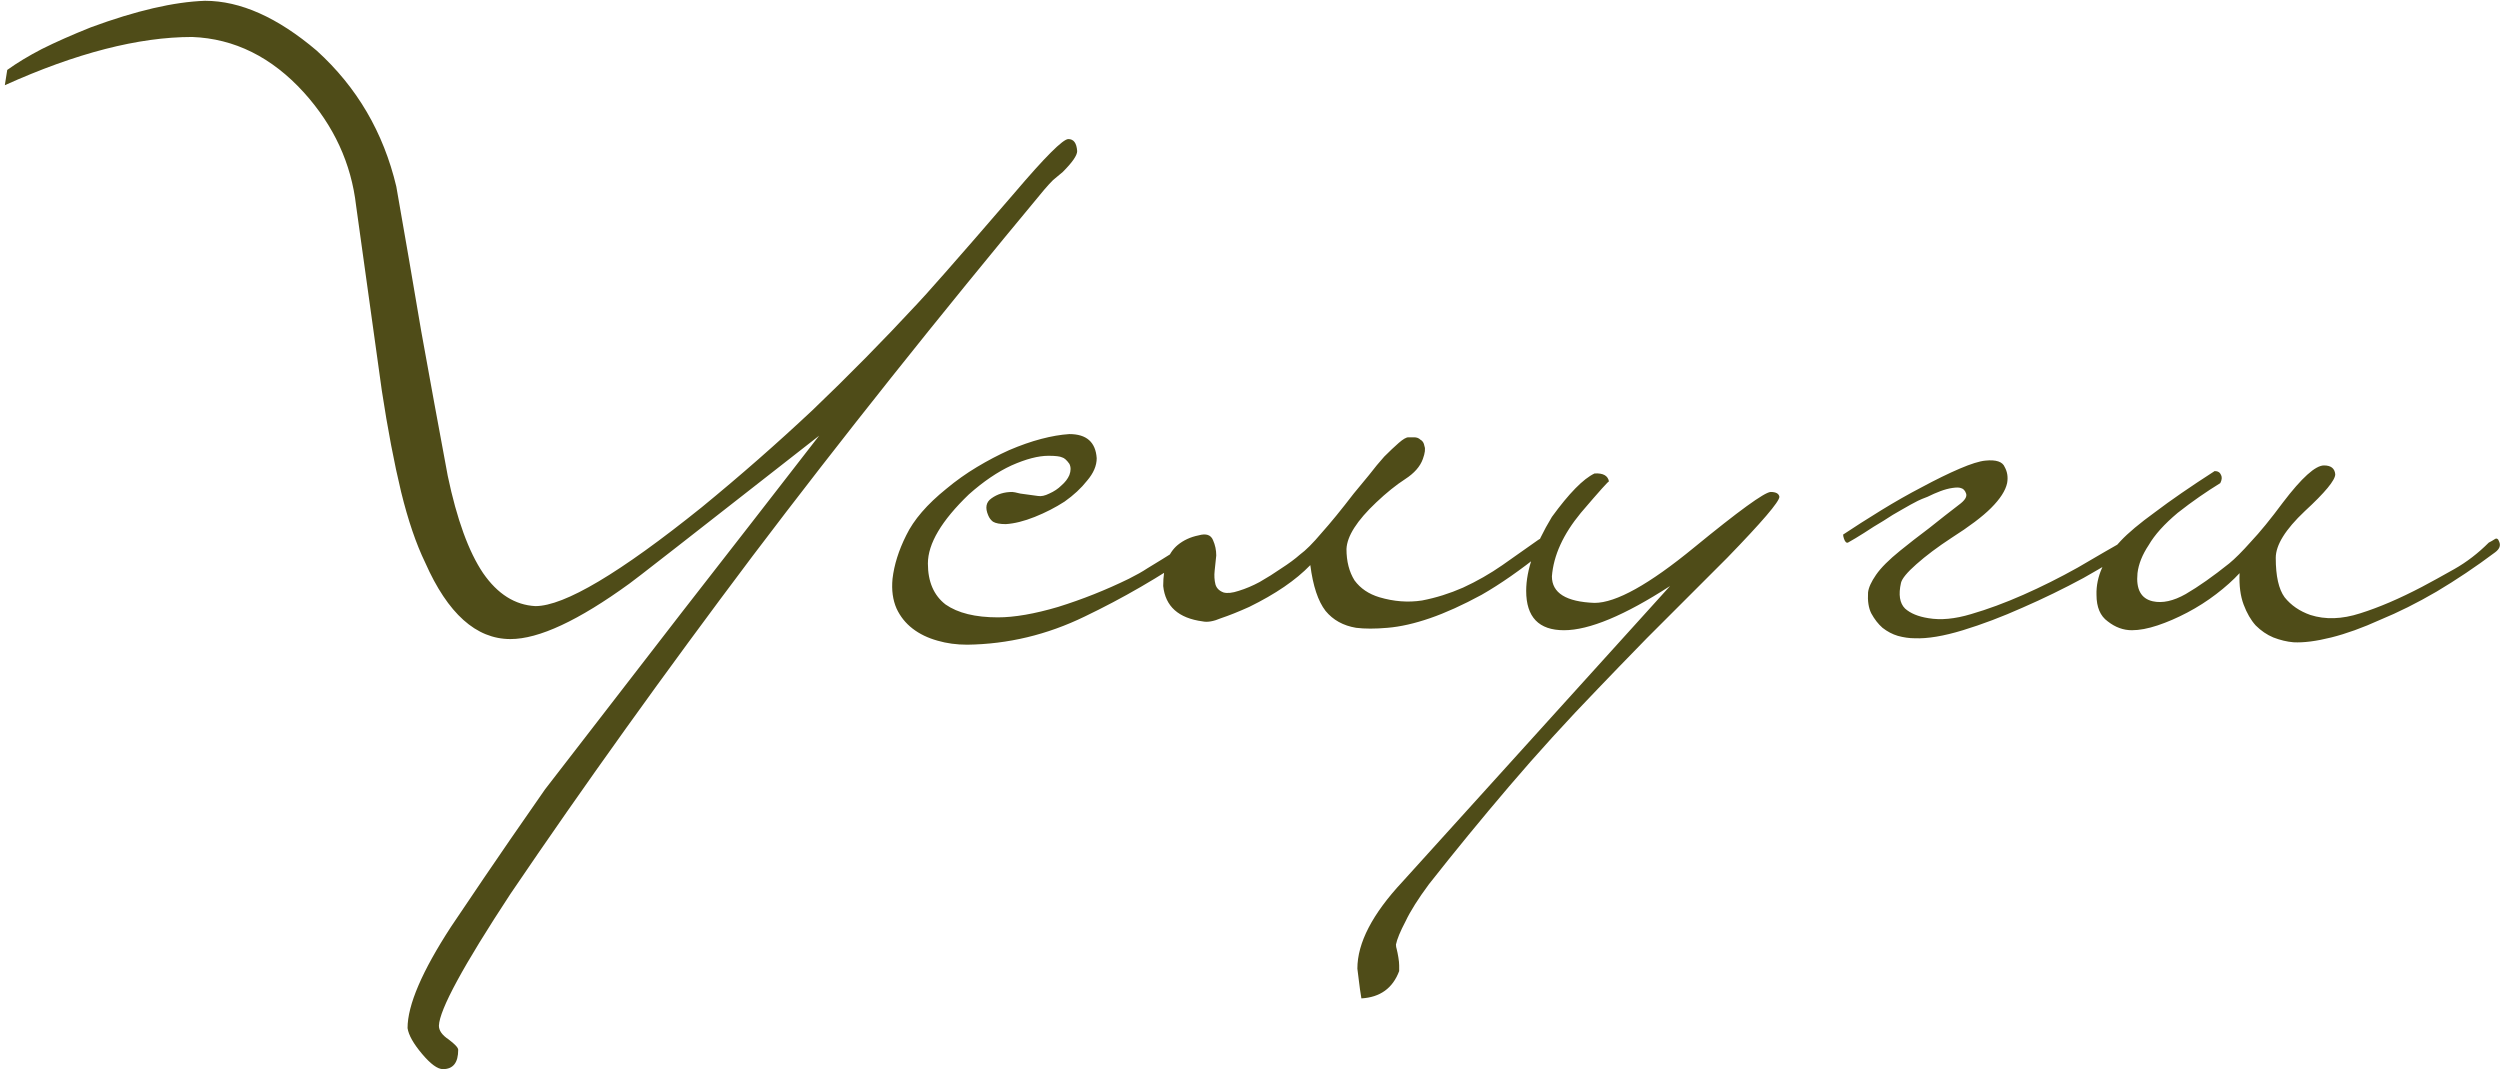 <svg width="311" height="133" viewBox="0 0 311 133" fill="none" xmlns="http://www.w3.org/2000/svg">
<path d="M134 18.8C134 19.333 133.4 20.2 132.2 21.4C131.8 21.733 131.4 22.067 131 22.4C130.667 22.733 130.3 23.133 129.9 23.6C116.7 39.467 104.6 54.667 93.6 69.2C82.667 83.733 72.633 97.733 63.5 111.2C57.633 120.133 54.667 125.6 54.6 127.6C54.6 128.2 55 128.767 55.8 129.3C56.6 129.9 57 130.333 57 130.6C57 132.2 56.367 133 55.1 133C54.433 133 53.567 132.367 52.5 131.1C51.433 129.833 50.833 128.767 50.7 127.9C50.7 125.033 52.5 120.833 56.1 115.3C59.1 110.833 61.567 107.2 63.5 104.4C65.433 101.6 66.867 99.533 67.8 98.2C73.467 90.867 79.133 83.533 84.8 76.2C90.467 68.933 96.167 61.6 101.9 54.2C86.233 66.467 78.367 72.6 78.3 72.6C71.967 77.2 67.033 79.5 63.5 79.5C59.233 79.5 55.7 76.333 52.9 70C51.767 67.667 50.767 64.733 49.9 61.2C49.033 57.6 48.233 53.4 47.5 48.6C46.967 44.733 46.433 40.9 45.9 37.1C45.367 33.3 44.833 29.467 44.3 25.6C43.7 20.333 41.533 15.633 37.8 11.5C33.8 7.1 29.167 4.8 23.9 4.6C17.233 4.6 9.467 6.6 0.6 10.6L0.9 8.7C2.1 7.833 3.533 6.967 5.2 6.1C6.933 5.233 8.967 4.333 11.3 3.4C16.9 1.333 21.633 0.233 25.5 0.1C29.9 0.1 34.533 2.167 39.4 6.3C44.4 10.833 47.7 16.467 49.3 23.2C50.367 29.267 51.4 35.267 52.4 41.2C53.467 47.133 54.567 53.133 55.7 59.2C56.833 64.6 58.3 68.633 60.1 71.3C61.9 73.9 64.067 75.267 66.6 75.4C70.2 75.4 77.1 71.3 87.3 63.1C92.1 59.167 96.7 55.133 101.1 51C105.5 46.8 109.833 42.4 114.1 37.8C114.433 37.467 115.6 36.167 117.6 33.9C119.6 31.633 122.467 28.333 126.2 24C130 19.533 132.233 17.3 132.9 17.3C133.567 17.3 133.933 17.8 134 18.8ZM148.13 67.3C148.596 66.833 148.963 66.933 149.23 67.6C149.23 68.2 149.063 68.567 148.73 68.7C144.263 71.767 139.663 74.433 134.93 76.7C130.263 78.967 125.396 80.133 120.33 80.2C118.996 80.2 117.763 80.033 116.63 79.7C115.43 79.367 114.396 78.867 113.53 78.2C112.663 77.533 111.996 76.7 111.53 75.7C111.063 74.633 110.896 73.4 111.03 72C111.23 70.267 111.796 68.467 112.73 66.6C113.663 64.667 115.33 62.733 117.73 60.8C118.93 59.8 120.196 58.9 121.53 58.1C122.863 57.3 124.196 56.6 125.53 56C126.93 55.4 128.263 54.933 129.53 54.6C130.796 54.267 131.963 54.067 133.03 54C135.163 54 136.296 55 136.43 57C136.43 57.933 136.03 58.867 135.23 59.8C134.496 60.733 133.563 61.6 132.43 62.4C131.296 63.133 130.063 63.767 128.73 64.3C127.396 64.833 126.196 65.133 125.13 65.2C124.396 65.2 123.863 65.1 123.53 64.9C123.263 64.7 123.063 64.433 122.93 64.1C122.53 63.167 122.663 62.467 123.33 62C124.063 61.467 124.93 61.2 125.93 61.2C126.063 61.2 126.396 61.267 126.93 61.4C127.463 61.467 128.196 61.567 129.13 61.7C129.53 61.767 129.996 61.667 130.53 61.4C131.13 61.133 131.63 60.8 132.03 60.4C132.496 60 132.83 59.567 133.03 59.1C133.23 58.567 133.23 58.1 133.03 57.7C132.696 57.233 132.396 56.967 132.13 56.9C131.863 56.767 131.296 56.7 130.43 56.7C129.163 56.7 127.63 57.1 125.83 57.9C124.096 58.7 122.33 59.9 120.53 61.5C117.13 64.767 115.43 67.633 115.43 70.1C115.43 72.367 116.163 74.067 117.63 75.2C119.163 76.267 121.33 76.8 124.13 76.8C126.196 76.8 128.696 76.367 131.63 75.5C134.63 74.567 137.563 73.4 140.43 72C141.363 71.533 142.13 71.1 142.73 70.7C143.396 70.3 143.996 69.933 144.53 69.6C145.063 69.267 145.596 68.933 146.13 68.6C146.663 68.2 147.33 67.767 148.13 67.3ZM192.302 67.7C192.302 68.233 192.169 68.567 191.902 68.7C189.169 70.9 186.636 72.667 184.302 74C181.969 75.267 179.836 76.233 177.902 76.9C175.969 77.567 174.202 77.967 172.602 78.1C171.069 78.233 169.769 78.233 168.702 78.1C167.102 77.833 165.836 77.133 164.902 76C163.969 74.8 163.336 72.9 163.002 70.3C161.202 72.167 158.669 73.9 155.402 75.5C154.069 76.1 152.902 76.567 151.902 76.9C150.969 77.3 150.202 77.433 149.602 77.3C146.602 76.9 144.969 75.433 144.702 72.9C144.702 70.5 145.302 68.8 146.502 67.8C147.236 67.2 148.102 66.8 149.102 66.6C150.036 66.333 150.636 66.533 150.902 67.2C151.169 67.8 151.302 68.433 151.302 69.1C151.236 69.767 151.169 70.4 151.102 71C151.036 71.6 151.069 72.167 151.202 72.7C151.336 73.167 151.669 73.5 152.202 73.7C152.669 73.833 153.302 73.767 154.102 73.5C154.969 73.233 155.836 72.867 156.702 72.4C157.636 71.867 158.536 71.3 159.402 70.7C160.336 70.1 161.102 69.533 161.702 69C162.436 68.467 163.336 67.567 164.402 66.3C165.536 65.033 166.869 63.4 168.402 61.4C169.002 60.667 169.636 59.9 170.302 59.1C170.969 58.233 171.602 57.467 172.202 56.8C172.869 56.133 173.469 55.567 174.002 55.1C174.536 54.633 174.936 54.4 175.202 54.4C175.402 54.4 175.636 54.4 175.902 54.4C176.236 54.4 176.502 54.5 176.702 54.7C176.969 54.833 177.136 55.1 177.202 55.5C177.336 55.833 177.269 56.367 177.002 57.1C176.669 58.033 175.936 58.867 174.802 59.6C173.669 60.333 172.469 61.3 171.202 62.5C168.802 64.767 167.569 66.7 167.502 68.3C167.502 69.833 167.836 71.133 168.502 72.2C169.236 73.2 170.269 73.9 171.602 74.3C173.402 74.833 175.169 74.967 176.902 74.7C178.636 74.367 180.336 73.833 182.002 73.1C183.736 72.3 185.369 71.367 186.902 70.3C188.436 69.233 189.902 68.2 191.302 67.2C191.836 66.8 192.169 66.967 192.302 67.7ZM221.357 61.8C221.357 62.4 219.19 64.933 214.857 69.4C210.857 73.4 207.524 76.733 204.857 79.4C202.257 82.067 200.257 84.133 198.857 85.6C194.924 89.667 191.224 93.733 187.757 97.8C184.29 101.867 180.957 105.933 177.757 110C176.424 111.8 175.457 113.333 174.857 114.6C174.19 115.867 173.79 116.833 173.657 117.5C173.657 117.7 173.69 117.9 173.757 118.1C173.824 118.367 173.89 118.7 173.957 119.1C174.024 119.5 174.057 119.833 174.057 120.1C174.057 120.433 174.057 120.667 174.057 120.8C173.257 122.933 171.69 124.067 169.357 124.2C169.224 123.4 169.124 122.7 169.057 122.1C168.99 121.567 168.924 121.033 168.857 120.5C168.857 117.3 170.724 113.7 174.457 109.7L207.757 72.9C202.09 76.567 197.69 78.4 194.557 78.4C191.424 78.4 189.857 76.767 189.857 73.5C189.857 70.9 190.924 67.833 193.057 64.3C195.19 61.367 196.957 59.567 198.357 58.9C199.424 58.833 200.024 59.167 200.157 59.9C200.157 59.767 198.99 61.067 196.657 63.8C194.457 66.467 193.257 69.1 193.057 71.7C193.057 73.767 194.824 74.867 198.357 75C201.024 75 205.157 72.7 210.757 68.1C216.29 63.567 219.457 61.267 220.257 61.2C220.924 61.2 221.29 61.4 221.357 61.8ZM264.885 66.9C265.085 66.767 265.285 66.7 265.485 66.7C265.752 66.633 265.952 66.767 266.085 67.1C266.218 67.567 266.052 67.9 265.585 68.1C263.785 69.233 261.652 70.5 259.185 71.9C256.718 73.233 254.185 74.467 251.585 75.6C249.052 76.733 246.585 77.667 244.185 78.4C241.785 79.133 239.785 79.467 238.185 79.4C237.518 79.4 236.818 79.3 236.085 79.1C235.418 78.9 234.785 78.567 234.185 78.1C233.652 77.633 233.185 77.033 232.785 76.3C232.452 75.633 232.318 74.767 232.385 73.7C232.452 73.1 232.785 72.367 233.385 71.5C233.985 70.633 234.985 69.633 236.385 68.5C237.452 67.633 238.652 66.7 239.985 65.7C241.318 64.633 242.552 63.667 243.685 62.8C244.418 62.267 244.718 61.8 244.585 61.4C244.452 61 244.218 60.767 243.885 60.7C243.685 60.633 243.352 60.633 242.885 60.7C242.418 60.767 241.918 60.9 241.385 61.1C240.852 61.3 240.318 61.533 239.785 61.8C239.252 62 238.852 62.167 238.585 62.3C238.052 62.567 237.385 62.933 236.585 63.4C235.852 63.8 235.085 64.267 234.285 64.8C233.485 65.267 232.685 65.767 231.885 66.3C231.152 66.767 230.485 67.167 229.885 67.5C229.685 67.567 229.518 67.4 229.385 67C229.318 66.8 229.285 66.633 229.285 66.5C230.685 65.567 232.252 64.567 233.985 63.5C235.718 62.433 237.418 61.467 239.085 60.6C240.818 59.667 242.385 58.9 243.785 58.3C245.185 57.7 246.252 57.367 246.985 57.3C248.318 57.167 249.118 57.433 249.385 58.1C249.718 58.7 249.818 59.367 249.685 60.1C249.485 61.033 248.818 62.067 247.685 63.2C246.618 64.267 244.985 65.5 242.785 66.9C241.052 68.033 239.585 69.133 238.385 70.2C237.252 71.2 236.618 71.967 236.485 72.5C236.152 73.967 236.318 75.033 236.985 75.7C237.652 76.3 238.618 76.7 239.885 76.9C241.418 77.167 243.185 77 245.185 76.4C247.252 75.8 249.418 75 251.685 74C253.952 73 256.218 71.867 258.485 70.6C260.752 69.267 262.885 68.033 264.885 66.9ZM309.604 67.5C309.871 67.367 310.104 67.233 310.304 67.1C310.571 66.9 310.771 67 310.904 67.4C311.104 67.867 310.937 68.3 310.404 68.7C308.004 70.5 305.571 72.133 303.104 73.6C300.704 75 298.371 76.167 296.104 77.1C293.904 78.1 291.871 78.833 290.004 79.3C288.137 79.767 286.571 79.967 285.304 79.9C284.504 79.833 283.671 79.633 282.804 79.3C282.004 78.967 281.271 78.467 280.604 77.8C280.004 77.133 279.504 76.267 279.104 75.2C278.704 74.133 278.537 72.833 278.604 71.3C277.804 72.167 276.837 73.033 275.704 73.9C274.571 74.767 273.371 75.533 272.104 76.2C270.837 76.867 269.604 77.4 268.404 77.8C267.204 78.2 266.137 78.4 265.204 78.4C264.137 78.4 263.137 78.033 262.204 77.3C261.271 76.633 260.804 75.533 260.804 74C260.737 71.733 261.737 69.5 263.804 67.3C264.737 66.3 266.171 65.1 268.104 63.7C270.037 62.233 272.504 60.533 275.504 58.6C275.904 58.6 276.171 58.767 276.304 59.1C276.437 59.367 276.404 59.7 276.204 60.1C275.337 60.633 274.471 61.2 273.604 61.8C272.737 62.4 271.837 63.067 270.904 63.8C269.237 65.2 268.037 66.533 267.304 67.8C266.504 69 266.037 70.167 265.904 71.3C265.704 73.3 266.337 74.467 267.804 74.8C269.004 75.067 270.371 74.767 271.904 73.9C273.504 72.967 275.304 71.7 277.304 70.1C278.037 69.5 278.937 68.6 280.004 67.4C281.137 66.2 282.471 64.567 284.004 62.5C286.337 59.433 288.037 57.9 289.104 57.9C289.971 57.9 290.437 58.267 290.504 59C290.504 59.733 289.237 61.267 286.704 63.6C284.304 65.867 283.104 67.8 283.104 69.4C283.104 71.667 283.471 73.3 284.204 74.3C285.004 75.3 286.071 76.033 287.404 76.5C289.271 77.1 291.337 77.033 293.604 76.3C295.937 75.567 298.504 74.467 301.304 73C302.437 72.4 303.771 71.667 305.304 70.8C306.837 69.933 308.271 68.833 309.604 67.5Z" fill="#4F4C18"/>
</svg>
